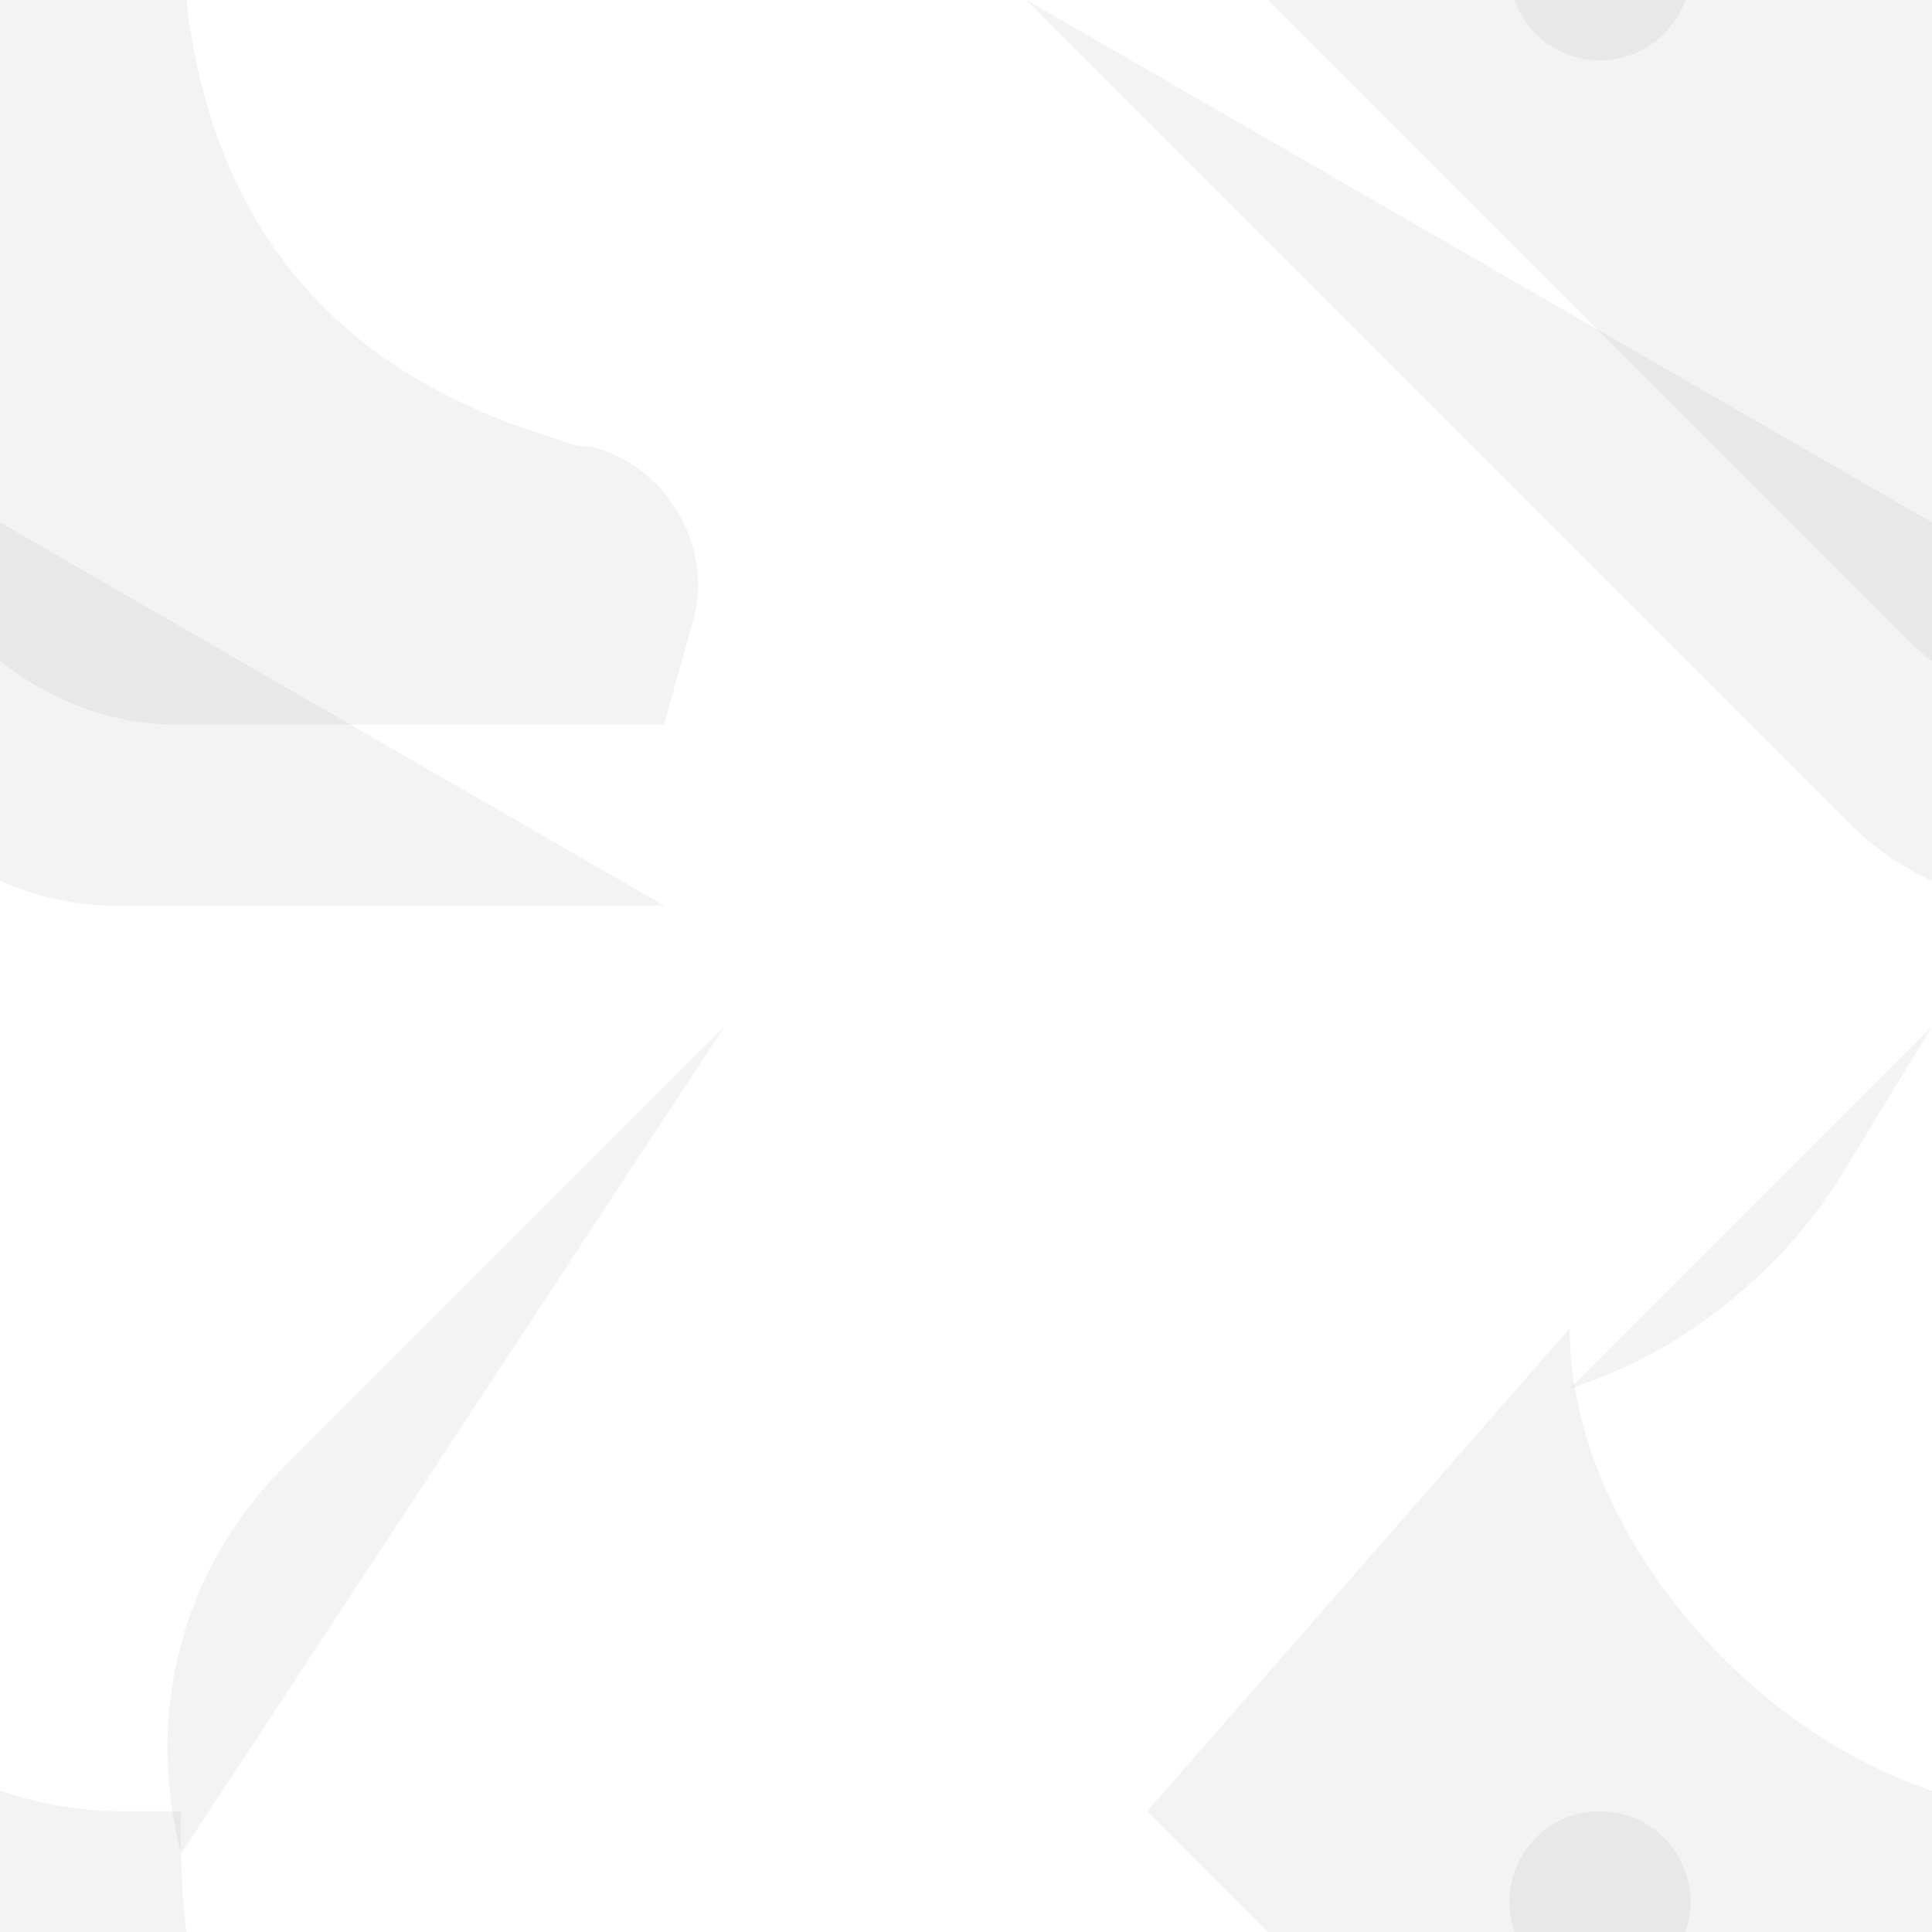 <svg version="1.1"
      xmlns="http://www.w3.org/2000/svg"
      xmlns:xlink="http://www.w3.org/1999/xlink"  id="snapshot-72293" width="250" height="250" viewBox="0 0 250 250"><desc>This image was made on Patterninja.com</desc><defs>
<!-- image 88953 -->
<g id="transformed-88953" data-image="88953" transform="translate(-125, -125) rotate(0, 125, 125)"><g><svg version="1.1" width="250px" height="250px" viewBox="0 0 250 250"><g id="original-88953"><svg xmlns="http://www.w3.org/2000/svg" id="Icons" viewBox="0 0 32 32" xmlns:xlink="http://www.w3.org/1999/xlink" version="1.1" preserveAspectRatio="xMidYMid meet">
  <path d="M27 28h-8.1c-1.2 0-2.3-.5-3.2-1.3L3 14l7-8c0 3.9 4.1 8 8 8h1c-.1 4.5 1.6 7.8 6 9.2.3.1.5.2.8.2 1.2.3 2 1.6 1.7 2.8L27 28z" fill="rgba(103, 103, 103, 0.076)" stroke="none"/>
  <path d="M1 16l13.7 13.7c.8.8 2 1.3 3.2 1.3H27" fill="rgba(103, 103, 103, 0.076)" stroke="none"/>
  <circle cx="10.5" cy="15.5" r="1.5" fill="rgba(103, 103, 103, 0.076)" stroke="none"/>
  <path d="M15 19h4.5" fill="rgba(103, 103, 103, 0.076)" stroke="none"/>
  <path d="M17 22h5.5" fill="rgba(103, 103, 103, 0.076)" stroke="none"/>
  <path d="M28 1l-7.3 7.3C19 10 18.4 12.4 19 14.7" fill="rgba(103, 103, 103, 0.076)" stroke="none"/>
  <path d="M10 7c1.9-.6 3.6-2 4.6-3.7L16 1" fill="rgba(103, 103, 103, 0.076)" stroke="none"/>
</svg>
</g></svg></g></g>
<!-- /image 88953 -->
</defs><rect x="0" y="0" width="250" height="250" fill="rgba(255, 255, 255, 1)"></rect><use xlink:href="#transformed-88953" transform="translate(-250, -250)"></use><use xlink:href="#transformed-88953" transform="translate(0, -250)"></use><use xlink:href="#transformed-88953" transform="translate(250, -250)"></use><use xlink:href="#transformed-88953" transform="translate(-250, 0)"></use><use xlink:href="#transformed-88953" transform="translate(0, 0)"></use><use xlink:href="#transformed-88953" transform="translate(250, 0)"></use><use xlink:href="#transformed-88953" transform="translate(-250, 250)"></use><use xlink:href="#transformed-88953" transform="translate(0, 250)"></use><use xlink:href="#transformed-88953" transform="translate(250, 250)"></use></svg>